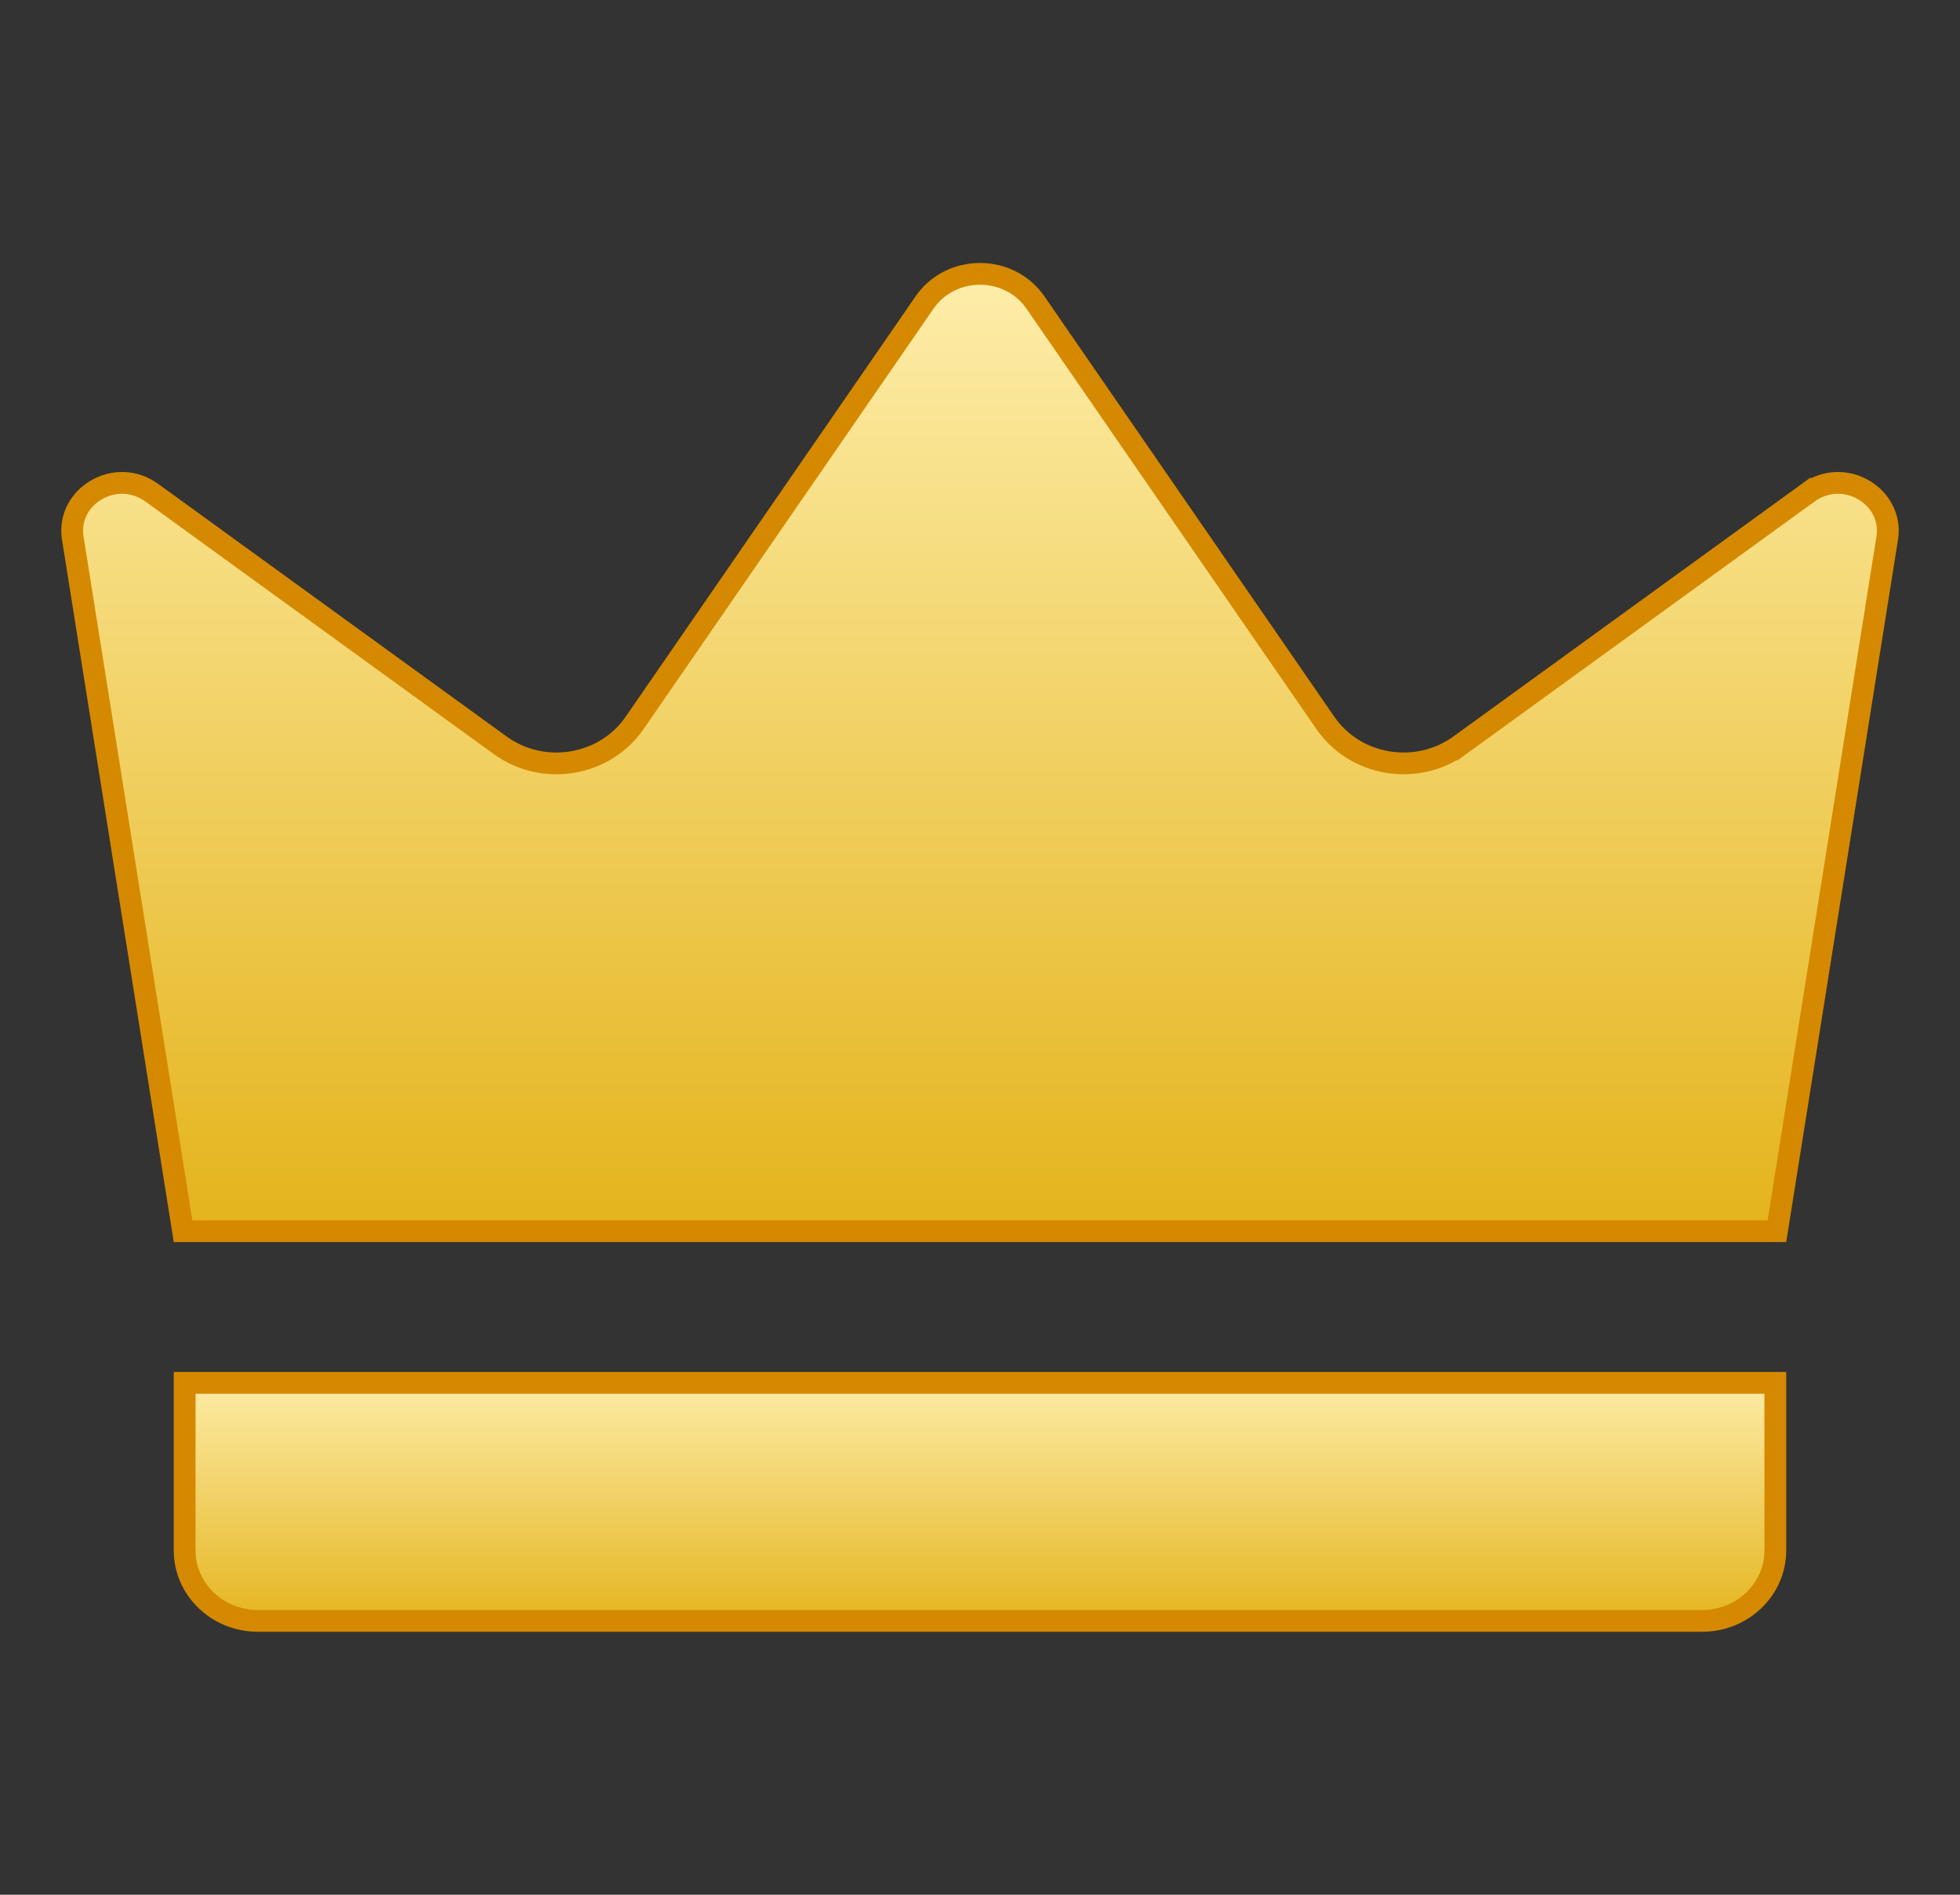 <svg width="90" height="87" viewBox="0 0 90 87" fill="none" xmlns="http://www.w3.org/2000/svg">
<rect x="0" y="0" width="90" height="87" fill="#333333" stroke="none"/>
<path d="M3.341 24.704L3.341 24.704C3.038 22.804 5.303 21.414 6.974 22.626L6.974 22.626L22.965 34.219C24.942 35.653 27.762 35.192 29.142 33.192C29.142 33.192 29.142 33.192 29.142 33.192L42.454 13.889C43.662 12.137 46.337 12.137 47.545 13.889L60.857 33.192C62.236 35.192 65.057 35.652 67.034 34.219L66.75 33.827L67.034 34.219L83.025 22.626L82.731 22.221L83.025 22.626C84.695 21.414 86.961 22.804 86.659 24.704L81.593 56.532H8.406L3.341 24.704Z" fill="url(#paint0_linear_658_259)" stroke="#D58900"/>
<path d="M78.159 74.425H11.839C9.968 74.425 8.479 72.962 8.479 71.193V63.496H81.52V71.193C81.519 72.962 80.031 74.425 78.159 74.425Z" fill="url(#paint1_linear_658_259)" stroke="#D58900"/>
<defs>
<linearGradient id="paint0_linear_658_259" x1="44.999" y1="12.075" x2="44.999" y2="57.032" gradientUnits="userSpaceOnUse">
<stop stop-color="#FEEEAB"/>
<stop offset="1" stop-color="#E4B31A"/>
</linearGradient>
<linearGradient id="paint1_linear_658_259" x1="44.999" y1="62.996" x2="44.999" y2="74.925" gradientUnits="userSpaceOnUse">
<stop stop-color="#FEEEAB"/>
<stop offset="1" stop-color="#E4B31A"/>
</linearGradient>
</defs>
</svg>
